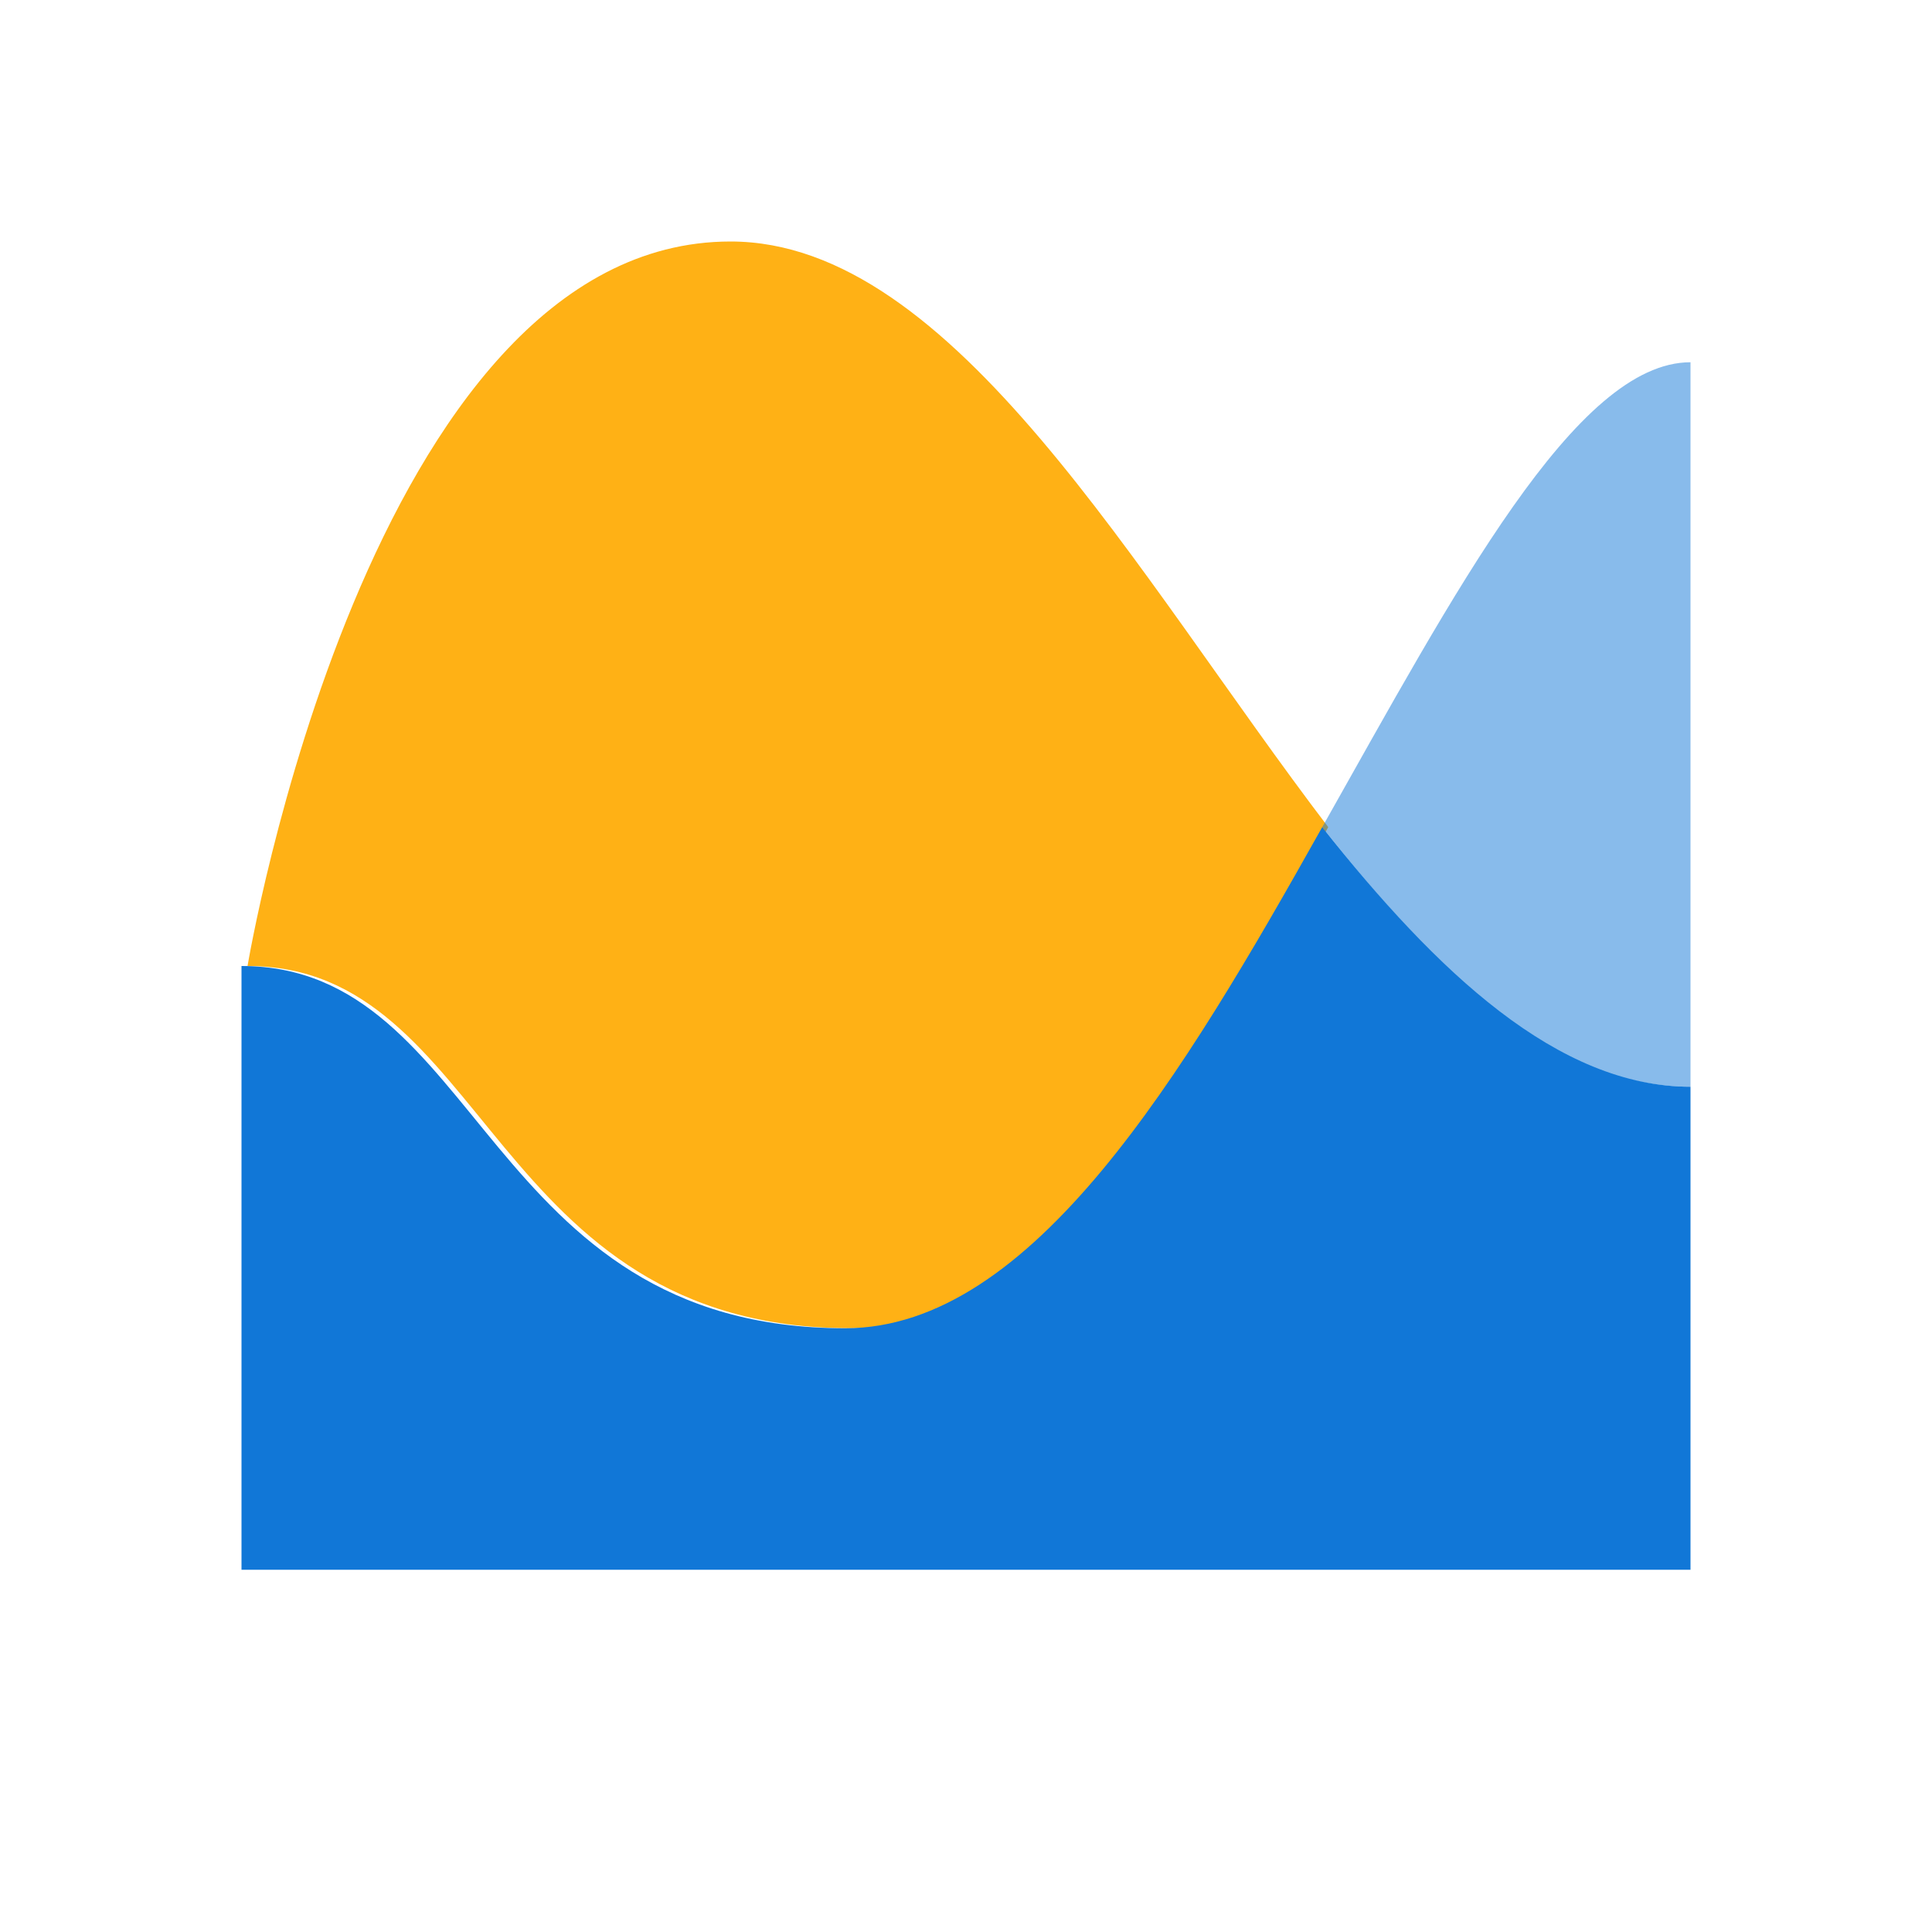 <?xml version="1.0" encoding="utf-8"?>
<!-- Generator: Adobe Illustrator 21.1.0, SVG Export Plug-In . SVG Version: 6.00 Build 0)  -->
<svg version="1.1" id="Layer_1" xmlns="http://www.w3.org/2000/svg" xmlns:xlink="http://www.w3.org/1999/xlink" x="0px" y="0px"
	 viewBox="0 0 32 32" style="enable-background:new 0 0 32 32;" xml:space="preserve">
<style type="text/css">
	.Green{fill:#039C23;}
	.Black{fill:#727272;}
	.Red{fill:#D11C1C;}
	.Yellow{fill:#FFB115;}
	.Blue{fill:#1177D7;}
	.White{fill:#FFFFFF;}
	.st0{opacity:0.5;}
	.st1{opacity:0.75;}
</style>
<g id="ChartSplineArea">
	<path class="Yellow" d="M14.1,22c3.1,0,5.6-4.2,7.9-8.3C18.8,9.5,15.8,4,12.1,4c-6,0-8,12-8,12C8.1,16,8.1,22,14.1,22z"/>
	<g class="st0">
		<path class="Blue" d="M21.9,13.7c1.9,2.4,3.8,4.3,6.1,4.3c0-4.2,0-9.1,0-12C26.1,6,24.1,9.8,21.9,13.7z"/>
	</g>
	<path class="Blue" d="M21.9,13.7C19.6,17.8,17.1,22,14,22c-6,0-6-6-10-6v10h24c0,0,0-4,0-8C25.8,18,23.8,16.1,21.9,13.7z"/>
</g>
</svg>
